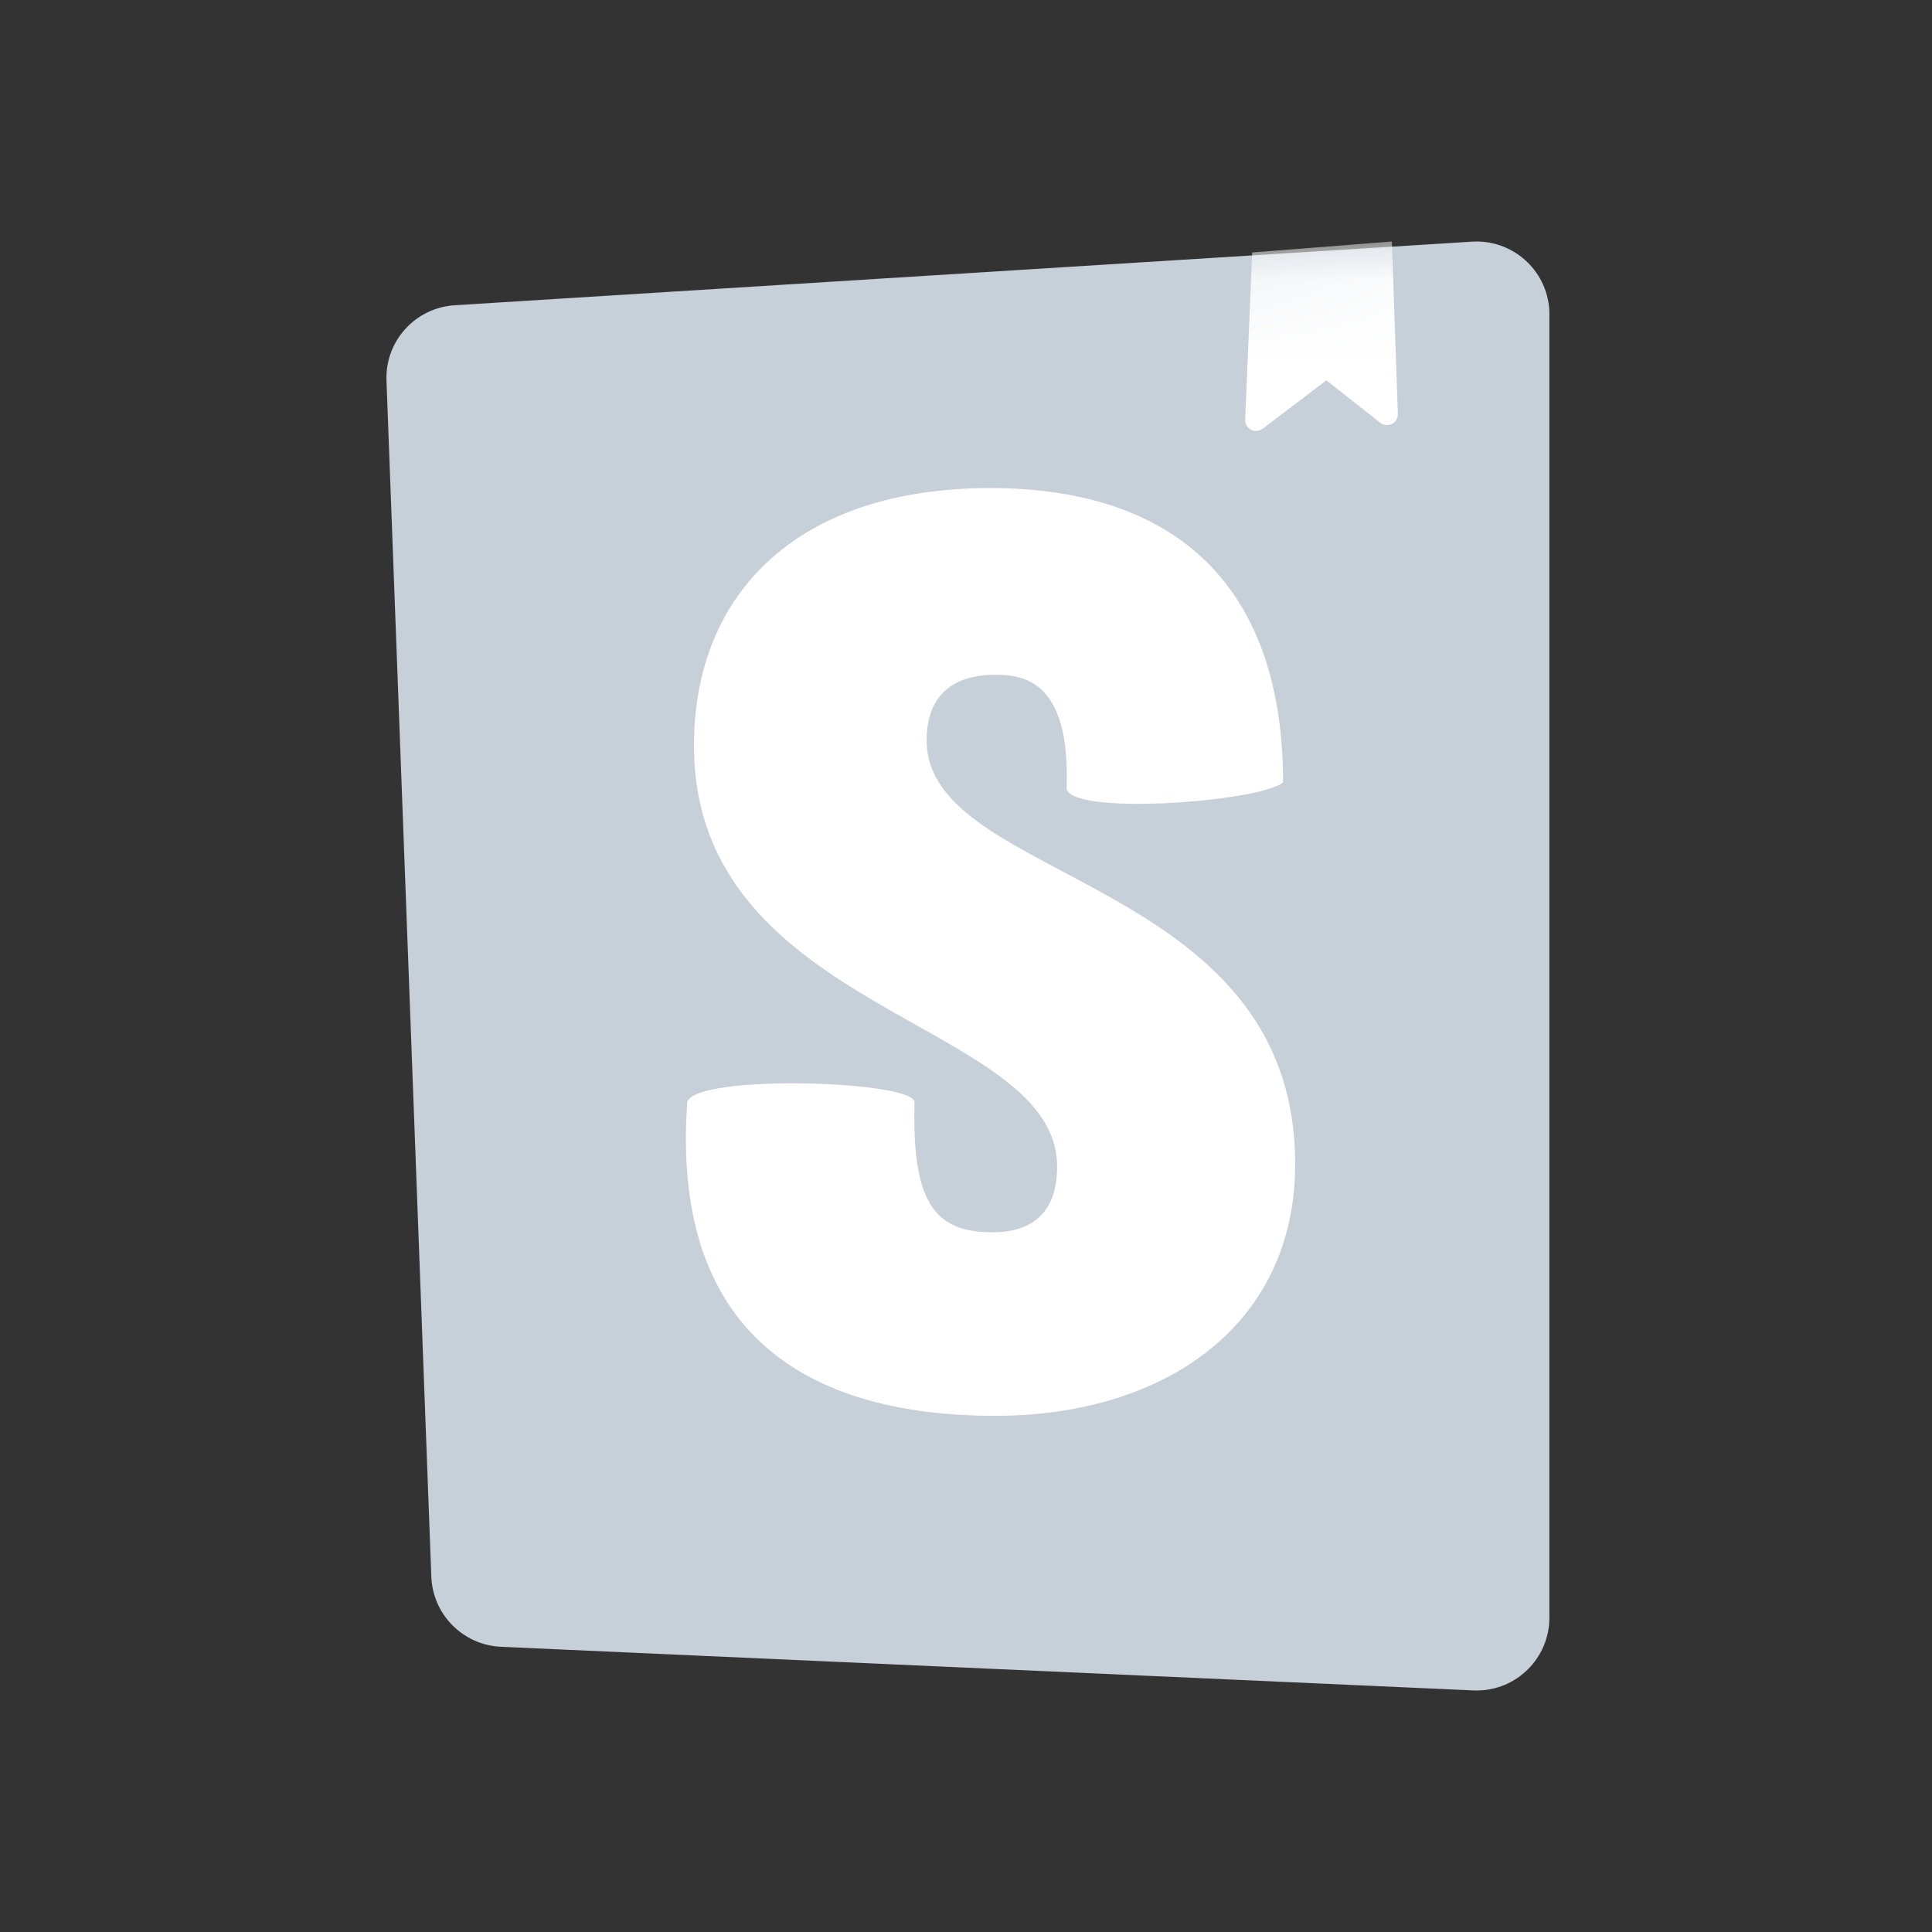 <svg width="24" height="24" viewBox="0 0 24 24" fill="none" xmlns="http://www.w3.org/2000/svg">
<rect x="0" y="0" width="24" height="24" fill="#333333" stroke="none"/>
<mask id="mask0_815_308" style="mask-type:luminance" maskUnits="userSpaceOnUse" x="0" y="0" width="24" height="24">
<path d="M24 0H0V24H24V0Z" fill="white"/>
</mask>
<g mask="url(#mask0_815_308)">
<path d="M5.358 19.586L4.801 4.729C4.782 4.238 5.158 3.822 5.649 3.792L18.286 3.002C18.785 2.971 19.214 3.35 19.246 3.849C19.247 3.867 19.247 3.886 19.247 3.905V20.095C19.247 20.595 18.842 21 18.343 21C18.329 21 18.315 21 18.302 20.999L6.222 20.457C5.752 20.435 5.376 20.057 5.358 19.586Z" fill="#C7CFD9"/>
<mask id="mask1_815_308" style="mask-type:luminance" maskUnits="userSpaceOnUse" x="4" y="3" width="16" height="18">
<path d="M5.358 19.586L4.801 4.729C4.782 4.238 5.158 3.822 5.649 3.792L18.286 3.002C18.785 2.971 19.214 3.35 19.246 3.849C19.247 3.867 19.247 3.886 19.247 3.905V20.095C19.247 20.595 18.842 21 18.343 21C18.329 21 18.315 21 18.302 20.999L6.222 20.457C5.752 20.435 5.376 20.057 5.358 19.586Z" fill="white"/>
</mask>
<g mask="url(#mask1_815_308)">
<path d="M15.468 5.212L15.555 3.136L17.29 3L17.365 5.141C17.366 5.167 17.359 5.192 17.346 5.214C17.333 5.237 17.314 5.255 17.291 5.266C17.268 5.278 17.242 5.283 17.217 5.28C17.191 5.278 17.167 5.268 17.146 5.252L16.477 4.725L15.685 5.326C15.665 5.341 15.64 5.351 15.614 5.353C15.589 5.355 15.563 5.35 15.541 5.338C15.518 5.326 15.499 5.308 15.486 5.286C15.473 5.263 15.467 5.238 15.468 5.212ZM13.249 9.784C13.249 10.137 15.62 9.968 15.939 9.721C15.939 7.323 14.652 6.063 12.296 6.063C9.941 6.063 8.621 7.342 8.621 9.262C8.621 12.604 13.132 12.668 13.132 14.492C13.132 15.004 12.881 15.308 12.33 15.308C11.611 15.308 11.327 14.941 11.361 13.693C11.361 13.422 8.621 13.338 8.537 13.693C8.324 16.716 10.208 17.588 12.363 17.588C14.452 17.588 16.089 16.475 16.089 14.46C16.089 10.877 11.511 10.973 11.511 9.198C11.511 8.478 12.046 8.382 12.363 8.382C12.697 8.382 13.299 8.441 13.249 9.784Z" fill="white"/>
</g>
</g>
</svg>
